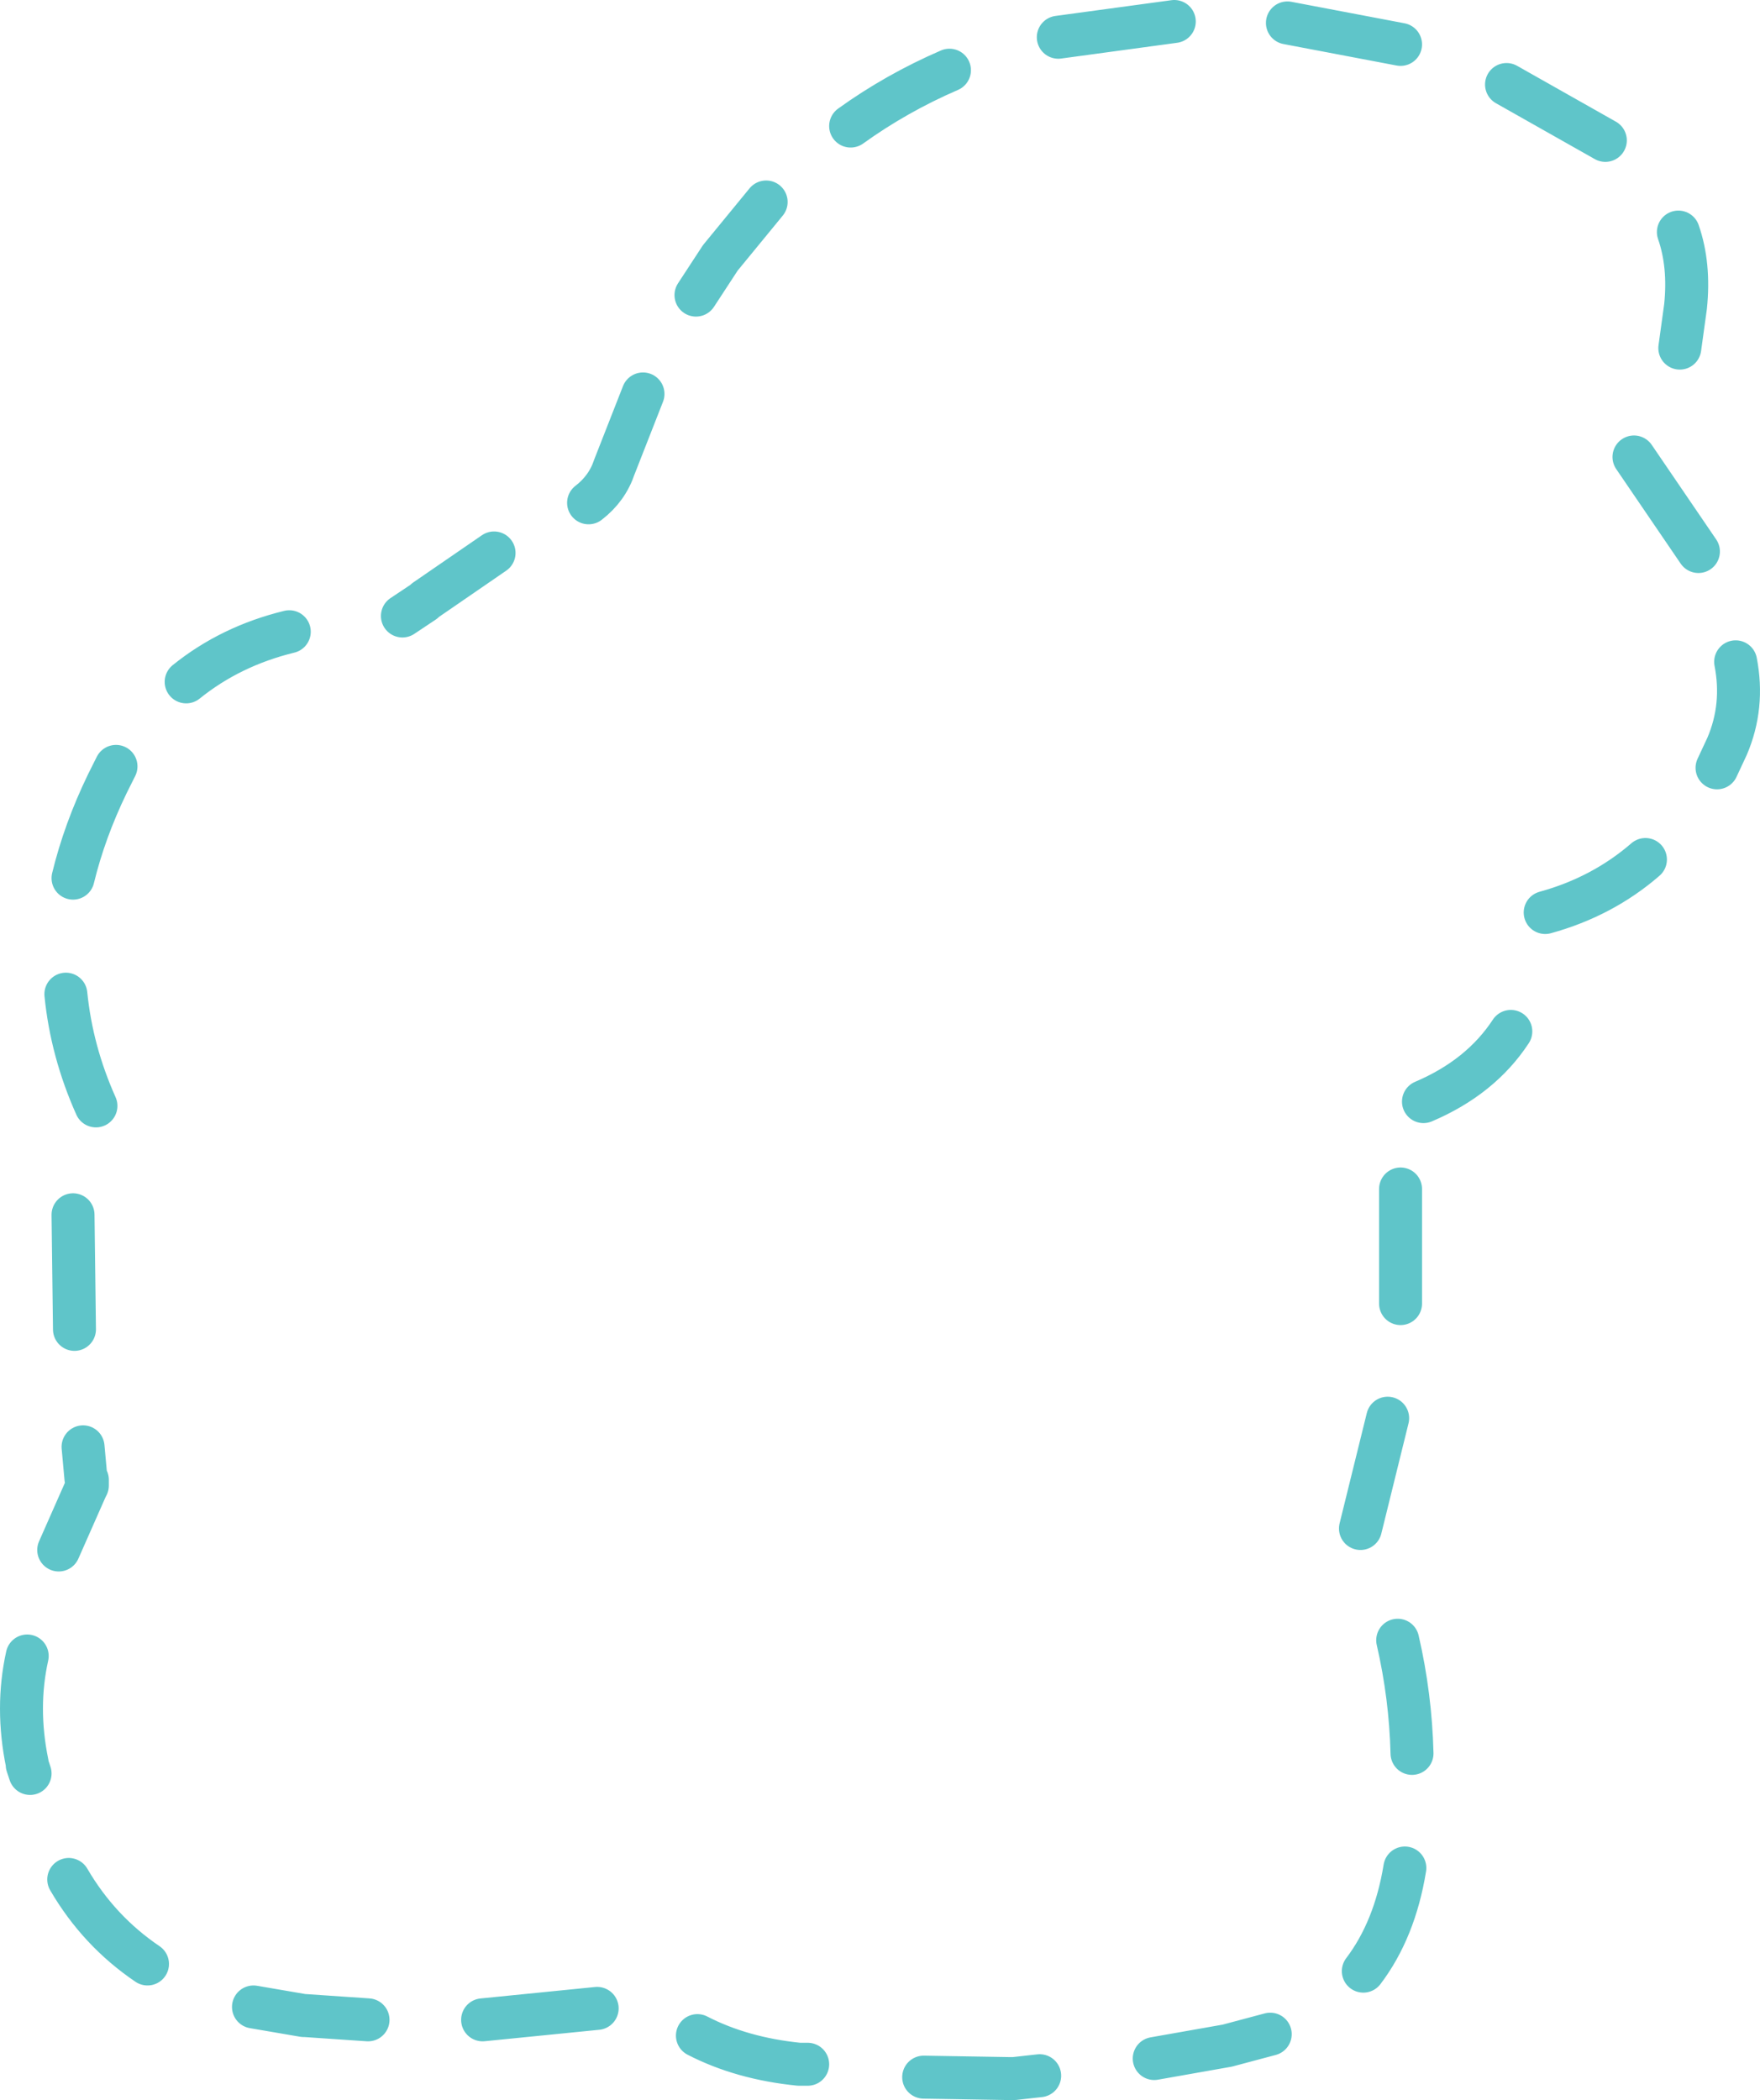 <?xml version="1.0" encoding="UTF-8" standalone="no"?>
<svg xmlns:ffdec="https://www.free-decompiler.com/flash" xmlns:xlink="http://www.w3.org/1999/xlink" ffdec:objectType="shape" height="73.3px" width="61.45px" xmlns="http://www.w3.org/2000/svg">
  <g transform="matrix(1.0, 0.0, 0.0, 1.0, 30.7, 36.6)">
    <path d="M27.95 -24.45 L28.15 -25.9 Q28.3 -27.35 27.9 -28.5 M25.35 -31.7 L21.9 -33.65 M10.3 -35.85 L6.25 -35.3 M18.2 -35.05 L14.25 -35.8 M23.25 -4.75 Q25.25 -5.3 26.75 -6.6 M29.25 -9.8 L29.6 -10.55 Q30.2 -11.95 29.9 -13.5 M28.6 -17.35 L26.35 -20.65 M18.2 8.9 L18.2 4.9 M18.6 24.6 Q18.55 22.6 18.1 20.65 M16.8 16.75 L17.75 12.9 M1.55 35.9 L4.55 35.95 4.7 35.95 5.6 35.85 M9.6 35.25 L12.15 34.8 13.65 34.4 M16.9 32.2 Q18.0 30.75 18.35 28.6 M19.0 1.85 Q21.0 1.0 22.05 -0.6 M-3.95 -29.55 L-5.55 -27.6 -6.4 -26.3 M-26.65 -9.85 L-26.95 -9.25 Q-27.75 -7.6 -28.15 -5.95 M-20.6 -14.55 Q-22.65 -14.05 -24.2 -12.8 M-8.25 -22.85 L-9.25 -20.3 Q-9.5 -19.55 -10.15 -19.05 M-13.45 -17.3 L-15.85 -15.65 -15.9 -15.6 -16.65 -15.1 M-28.15 5.8 L-28.1 9.8 M-27.8 13.9 L-27.7 15.0 -27.65 15.05 -27.65 15.25 -27.7 15.35 -28.65 17.5 M-28.3 29.0 Q-27.25 30.8 -25.55 31.95 M-29.75 21.2 Q-30.15 23.0 -29.75 24.95 L-29.75 25.0 -29.65 25.3 M-6.35 34.45 Q-4.8 35.25 -2.8 35.45 L-2.5 35.45 M-13.85 33.9 L-9.85 33.5 M-21.85 33.45 L-20.1 33.75 -20.05 33.75 -17.85 33.9 M-28.4 -1.9 Q-28.2 0.1 -27.35 2.0 M2.45 -34.15 Q0.6 -33.35 -1.0 -32.2" fill="none" stroke="#5fc5c9" stroke-linecap="round" stroke-linejoin="round" stroke-width="1.5"/>
  </g>
</svg>
